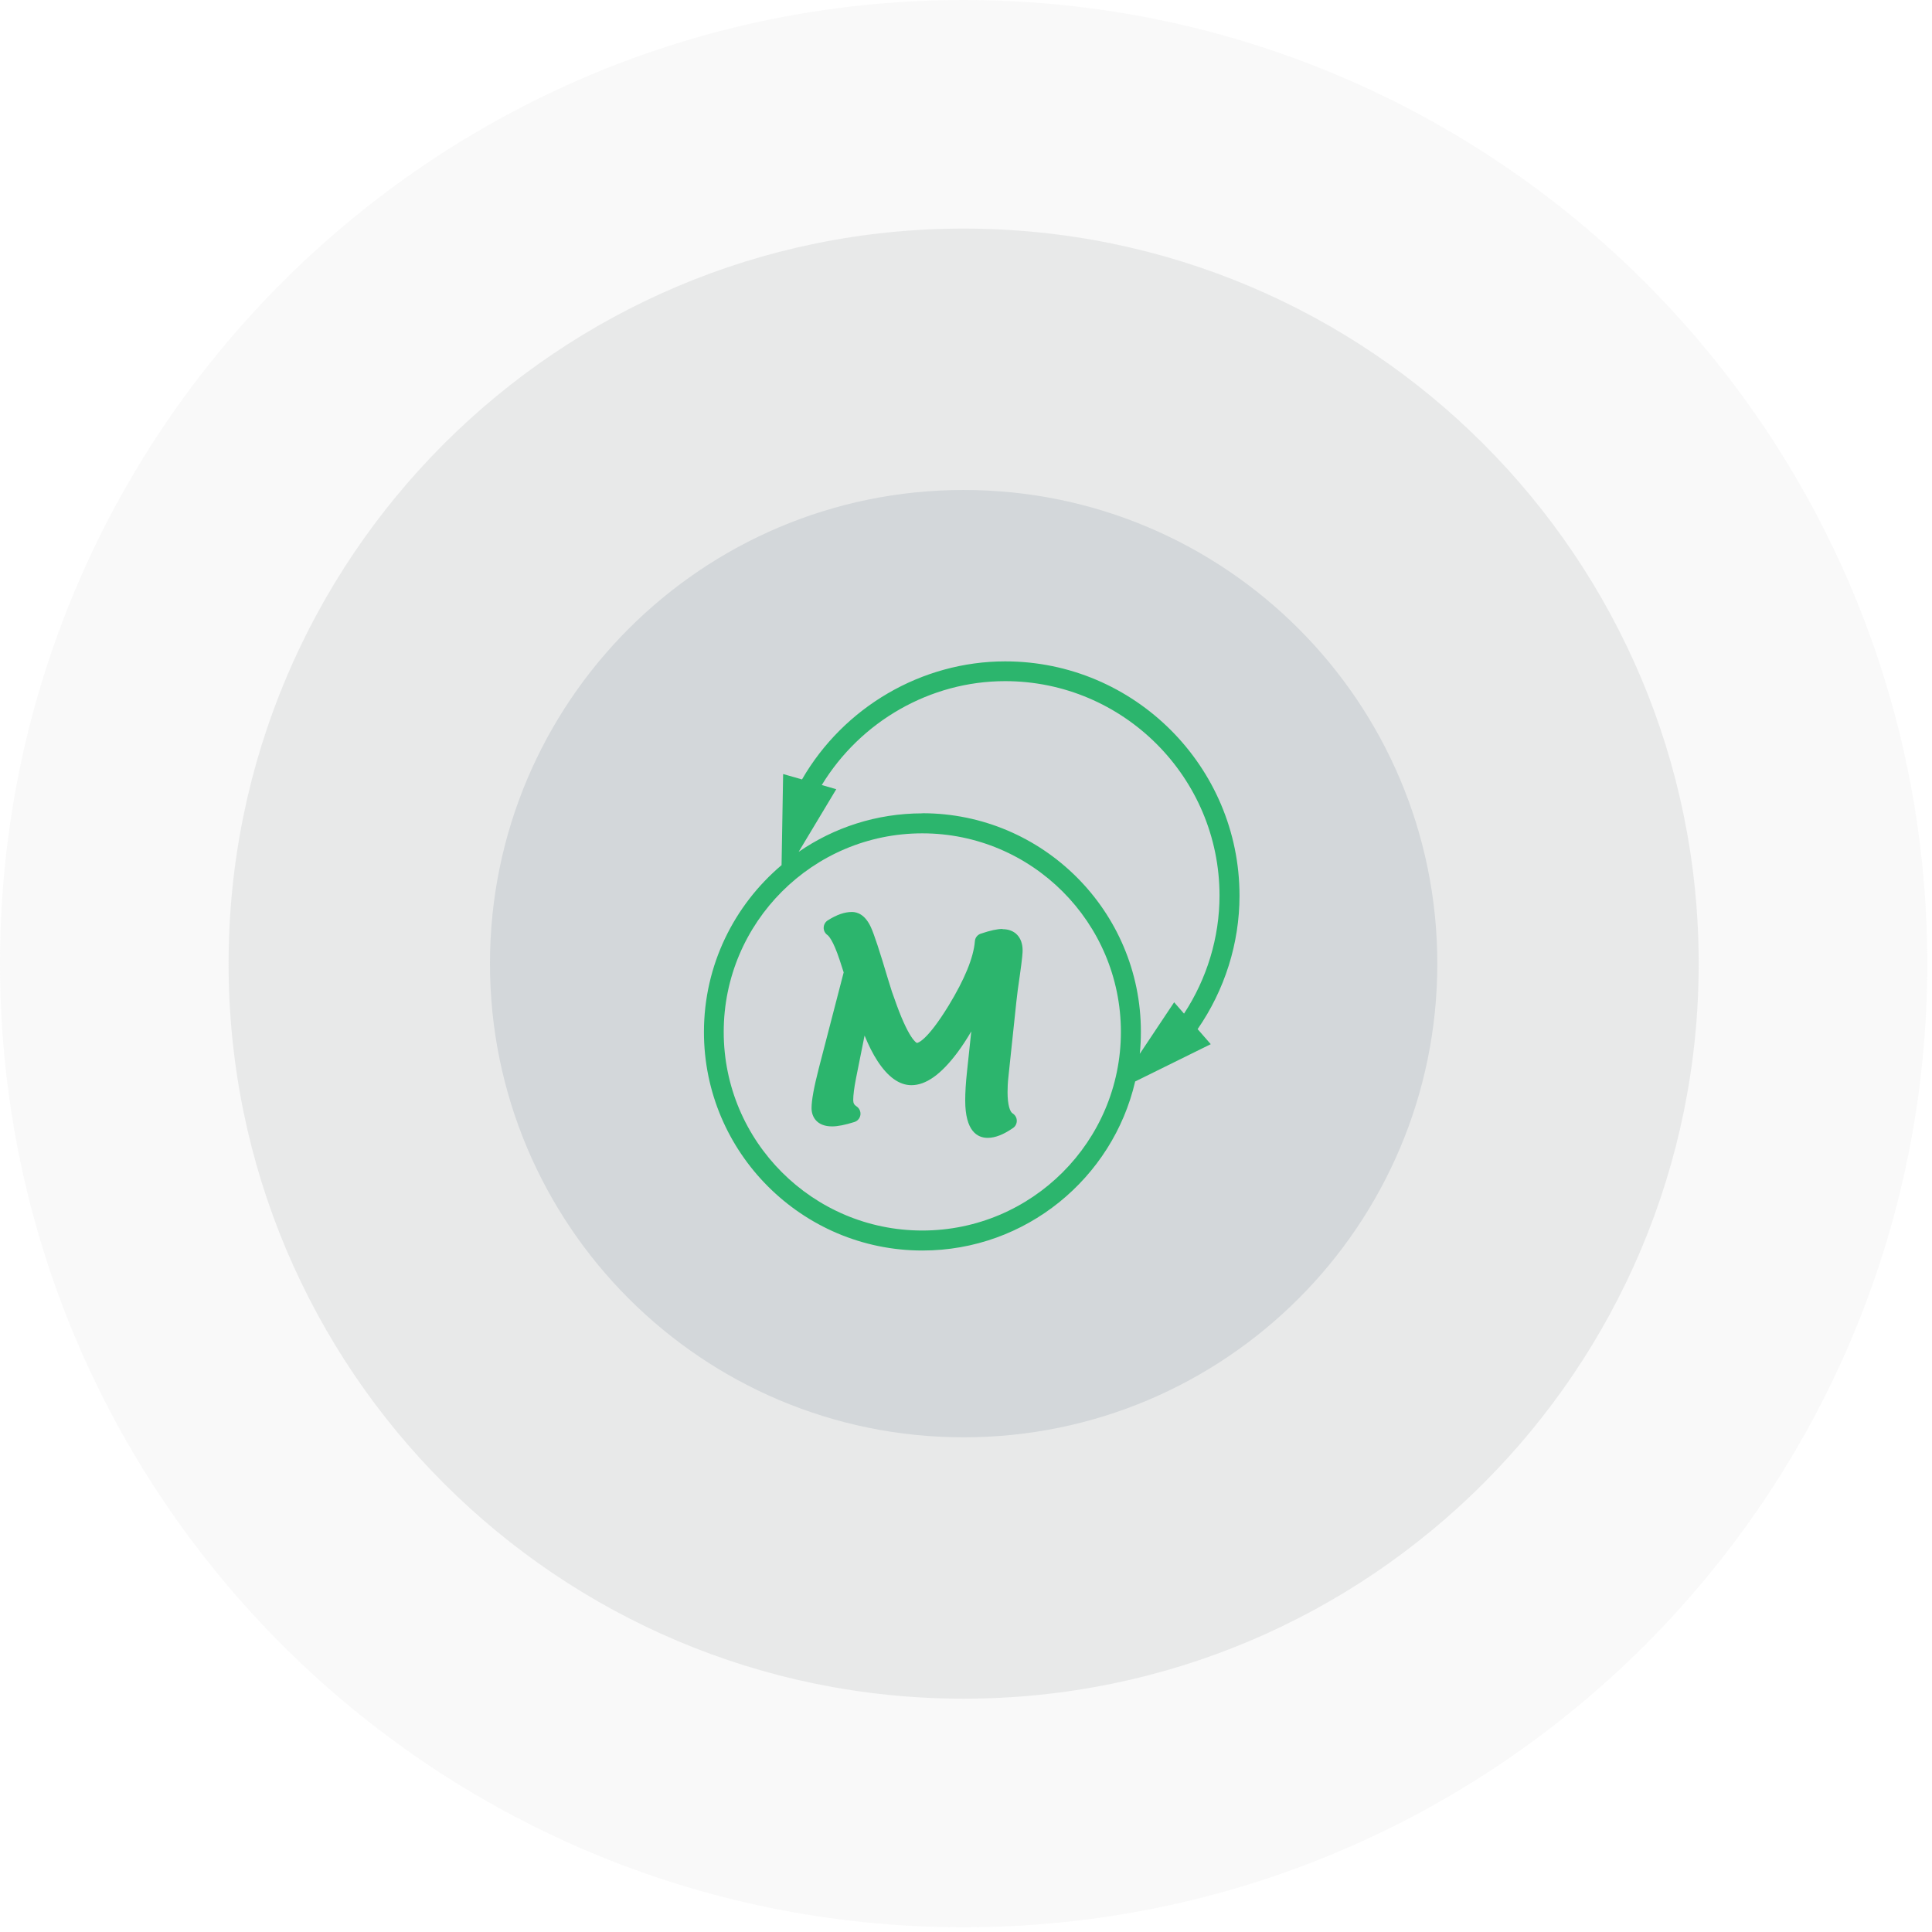 <svg width="172" height="172" viewBox="0 0 172 172" fill="none" xmlns="http://www.w3.org/2000/svg">
<path opacity="0.11" d="M85.79 171.58C133.171 171.58 171.58 133.171 171.58 85.79C171.58 38.41 133.171 0 85.79 0C38.41 0 0 38.41 0 85.79C0 133.171 38.41 171.58 85.79 171.58Z" fill="#CACBCC"/>
<path opacity="0.35" d="M85.79 151.23C121.932 151.23 151.23 121.931 151.23 85.79C151.23 49.648 121.932 20.35 85.79 20.35C49.649 20.35 20.35 49.648 20.35 85.79C20.35 121.931 49.649 151.23 85.79 151.23Z" fill="#CACBCC"/>
<path d="M85.79 127.96C109.08 127.96 127.96 109.08 127.96 85.79C127.96 62.5 109.08 43.62 85.79 43.62C62.5 43.62 43.62 62.5 43.62 85.79C43.62 109.08 62.5 127.96 85.79 127.96Z" fill="#D3D7DA"/>
<path d="M106.62 91.62C109.03 88.14 110.35 83.98 110.35 79.74C110.35 68.24 100.99 58.88 89.49 58.88C82.05 58.88 75.11 62.96 71.4 69.39L69.72 68.91L69.58 77.02C65.36 80.59 62.67 85.92 62.67 91.88C62.67 102.61 71.4 111.33 82.12 111.33C91.33 111.33 99.06 104.89 101.06 96.28L107.79 92.96L106.63 91.63L106.62 91.62ZM82.11 109.55C72.36 109.55 64.43 101.62 64.43 91.87C64.43 82.12 72.36 74.19 82.11 74.19C91.86 74.19 99.79 82.12 99.79 91.87C99.79 101.62 91.86 109.55 82.11 109.55ZM82.11 72.41C78.03 72.41 74.23 73.68 71.1 75.84L74.45 70.26L73.16 69.89C76.61 64.22 82.82 60.64 89.48 60.64C100.01 60.64 108.57 69.21 108.57 79.73C108.57 83.46 107.45 87.13 105.41 90.24L104.53 89.23L101.47 93.82C101.54 93.17 101.57 92.52 101.57 91.85C101.57 81.12 92.84 72.4 82.12 72.4L82.11 72.41Z" fill="#2CB56D"/>
<path d="M89.26 82.7C88.8 82.7 88.18 82.83 87.32 83.12C87.02 83.22 86.81 83.48 86.79 83.8C86.67 85.26 85.88 87.18 84.45 89.53C82.47 92.76 81.67 92.85 81.63 92.85C81.6 92.84 80.88 92.55 79.59 88.8L79.41 88.3C79.32 88.03 79.2 87.65 79.06 87.18C78.32 84.69 77.82 83.17 77.53 82.54C77.02 81.43 76.33 81.19 75.85 81.19C75.18 81.19 74.48 81.44 73.69 81.94C73.47 82.08 73.34 82.32 73.33 82.58C73.32 82.84 73.45 83.09 73.66 83.24C73.74 83.29 74.16 83.66 74.76 85.49L75.11 86.57L72.89 95.13C72.46 96.8 72.25 97.96 72.25 98.65C72.25 99.44 72.73 100.28 74.08 100.28C74.58 100.28 75.23 100.15 76.06 99.89C76.35 99.8 76.56 99.55 76.6 99.26C76.64 98.96 76.51 98.67 76.26 98.5C76.04 98.36 75.96 98.2 75.96 97.94C75.96 97.5 76.04 96.86 76.2 96.04L76.97 92.19C77.33 93.07 77.71 93.83 78.13 94.47C79.06 95.89 80.07 96.61 81.14 96.61C82.43 96.61 83.77 95.66 85.23 93.71C85.67 93.12 86.08 92.49 86.47 91.82L86.09 95.4C85.98 96.41 85.93 97.27 85.93 97.97C85.93 100.72 87.02 101.3 87.93 101.3C88.6 101.3 89.34 101.01 90.19 100.42C90.41 100.27 90.53 100.02 90.52 99.76C90.52 99.5 90.37 99.26 90.15 99.12C89.93 98.99 89.7 98.42 89.7 97.23C89.7 96.81 89.72 96.37 89.77 95.93L90.48 89.21C90.54 88.61 90.65 87.79 90.8 86.78C91.02 85.23 91.04 84.81 91.04 84.61C91.04 83.44 90.35 82.72 89.25 82.72L89.26 82.7Z" fill="#2CB56D"/>
</svg>
